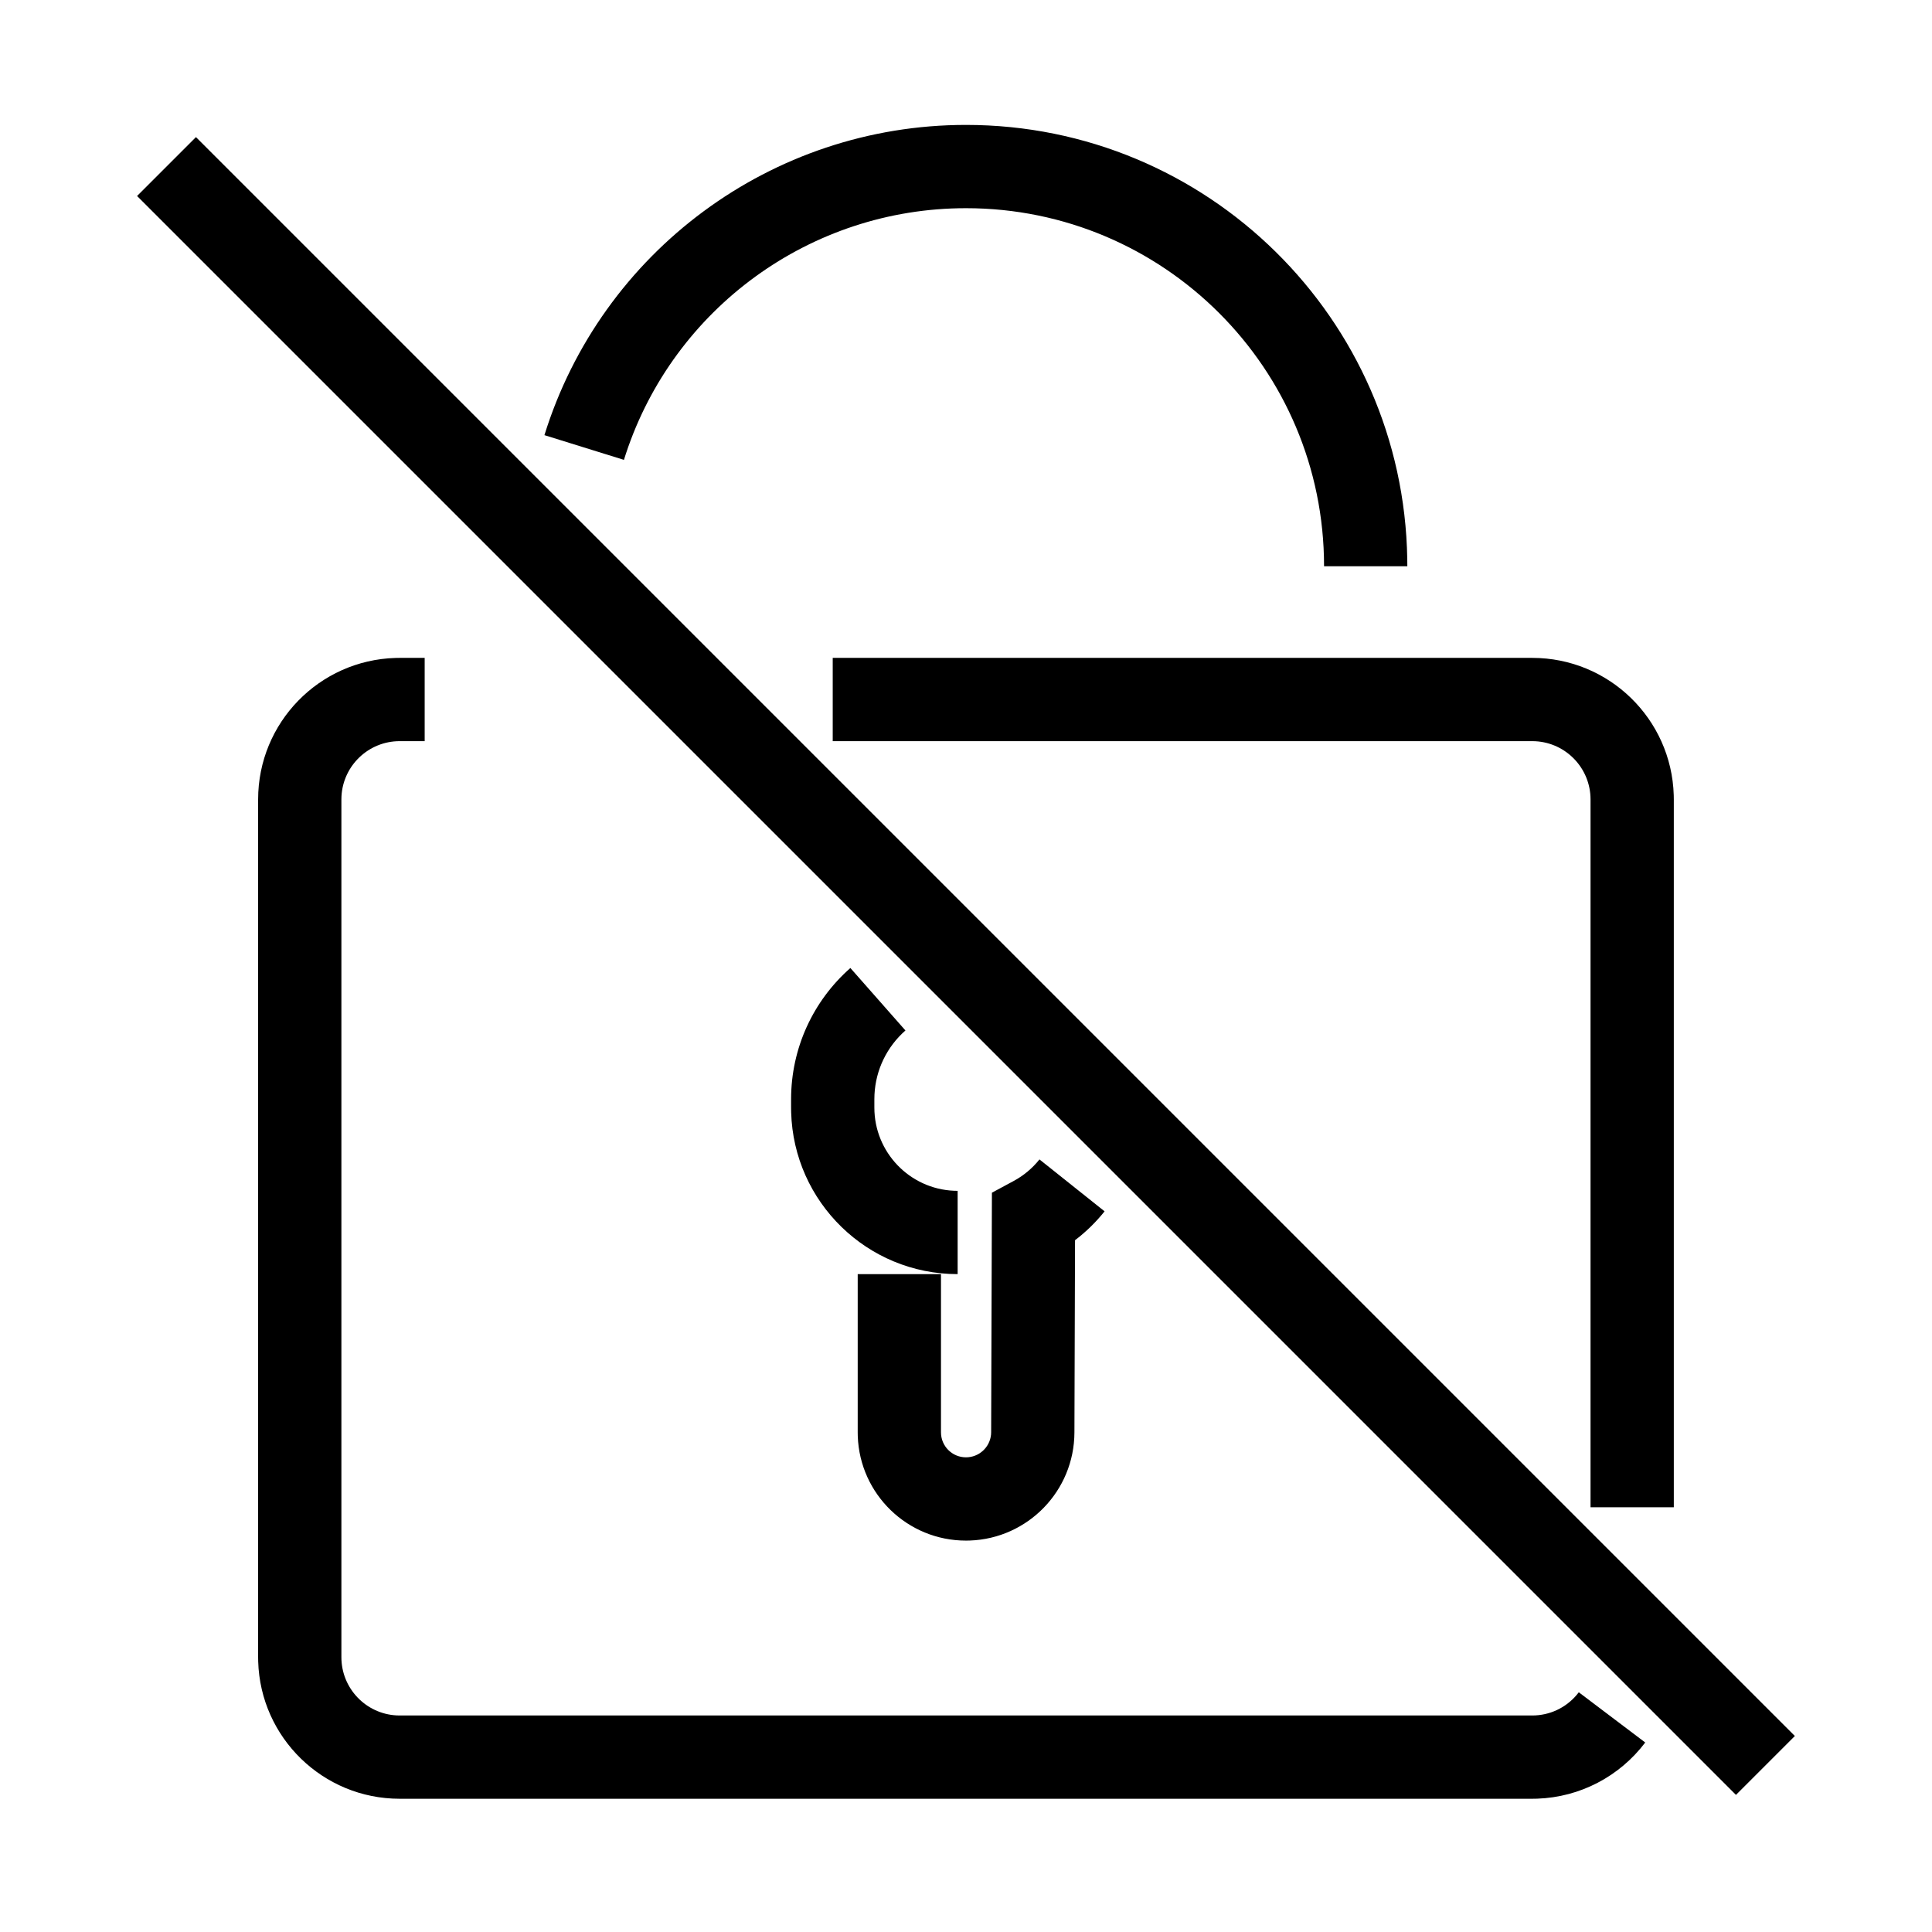 <?xml version="1.0" encoding="UTF-8"?>
<svg   viewBox="0 0 116 116" version="1.1" xmlns="http://www.w3.org/2000/svg" xmlns:xlink="http://www.w3.org/1999/xlink">
    <title>lock-off</title>
    <g id="lock-off" stroke="none" stroke-width="1" fill="none" fill-rule="evenodd">
        <path d="M25.498,39.5 L25.498,44.5 L23.998,44.5 C22.129,44.5 20.603,45.964 20.503,47.808 L20.498,48 L20.498,99.5 C20.498,101.369 21.962,102.895 23.806,102.995 L23.998,103 L91.998,103 C93.037,103 93.997,102.547 94.656,101.777 L94.793,101.607 L98.782,104.622 C97.246,106.654 94.879,107.905 92.297,107.995 L91.998,108 L23.998,108 C19.389,108 15.636,104.332 15.502,99.755 L15.498,99.5 L15.498,48 C15.498,43.391 19.166,39.639 23.743,39.504 L23.998,39.5 L25.498,39.5 Z M11.766,8.232 L107.766,104.232 L104.23,107.768 L8.23,11.768 L11.766,8.232 Z M62.411,69.613 L66.321,72.73 C65.815,73.364 65.235,73.934 64.594,74.427 L64.547,74.462 L64.51,86.008 C64.499,89.519 61.712,92.373 58.231,92.496 L57.998,92.5 C54.486,92.5 51.625,89.715 51.502,86.233 L51.498,86 L51.498,76.5 L56.498,76.5 L56.498,86 C56.498,86.828 57.169,87.5 57.998,87.5 C58.785,87.5 59.432,86.899 59.504,86.13 L59.51,85.992 L59.556,71.611 L60.865,70.906 C61.461,70.585 61.988,70.144 62.411,69.613 Z M91.998,39.5 C96.607,39.5 100.359,43.168 100.494,47.745 L100.498,48 L100.498,90.5 L95.498,90.5 L95.498,48 C95.498,46.131 94.033,44.605 92.19,44.505 L91.998,44.5 L49.998,44.5 L49.998,39.5 L91.998,39.5 Z M51.058,58.12 L54.364,61.871 C53.253,62.85 52.58,64.224 52.505,65.718 L52.498,66 L52.498,66.5 C52.498,69.189 54.62,71.382 57.281,71.495 L57.498,71.5 L57.498,76.5 C52.069,76.5 47.65,72.173 47.502,66.78 L47.498,66.5 L47.498,66 C47.498,62.946 48.812,60.099 51.058,58.12 Z M57.998,7.5 C72.487,7.5 84.26,19.128 84.494,33.562 L84.498,34 L79.498,34 C79.498,22.126 69.872,12.5 57.998,12.5 C48.645,12.5 40.46,18.527 37.579,27.246 L37.462,27.611 L32.688,26.127 C36.104,15.134 46.31,7.5 57.998,7.5 Z" id="Shape" fill="#000000" fill-rule="nonzero"></path>
    </g>
</svg>